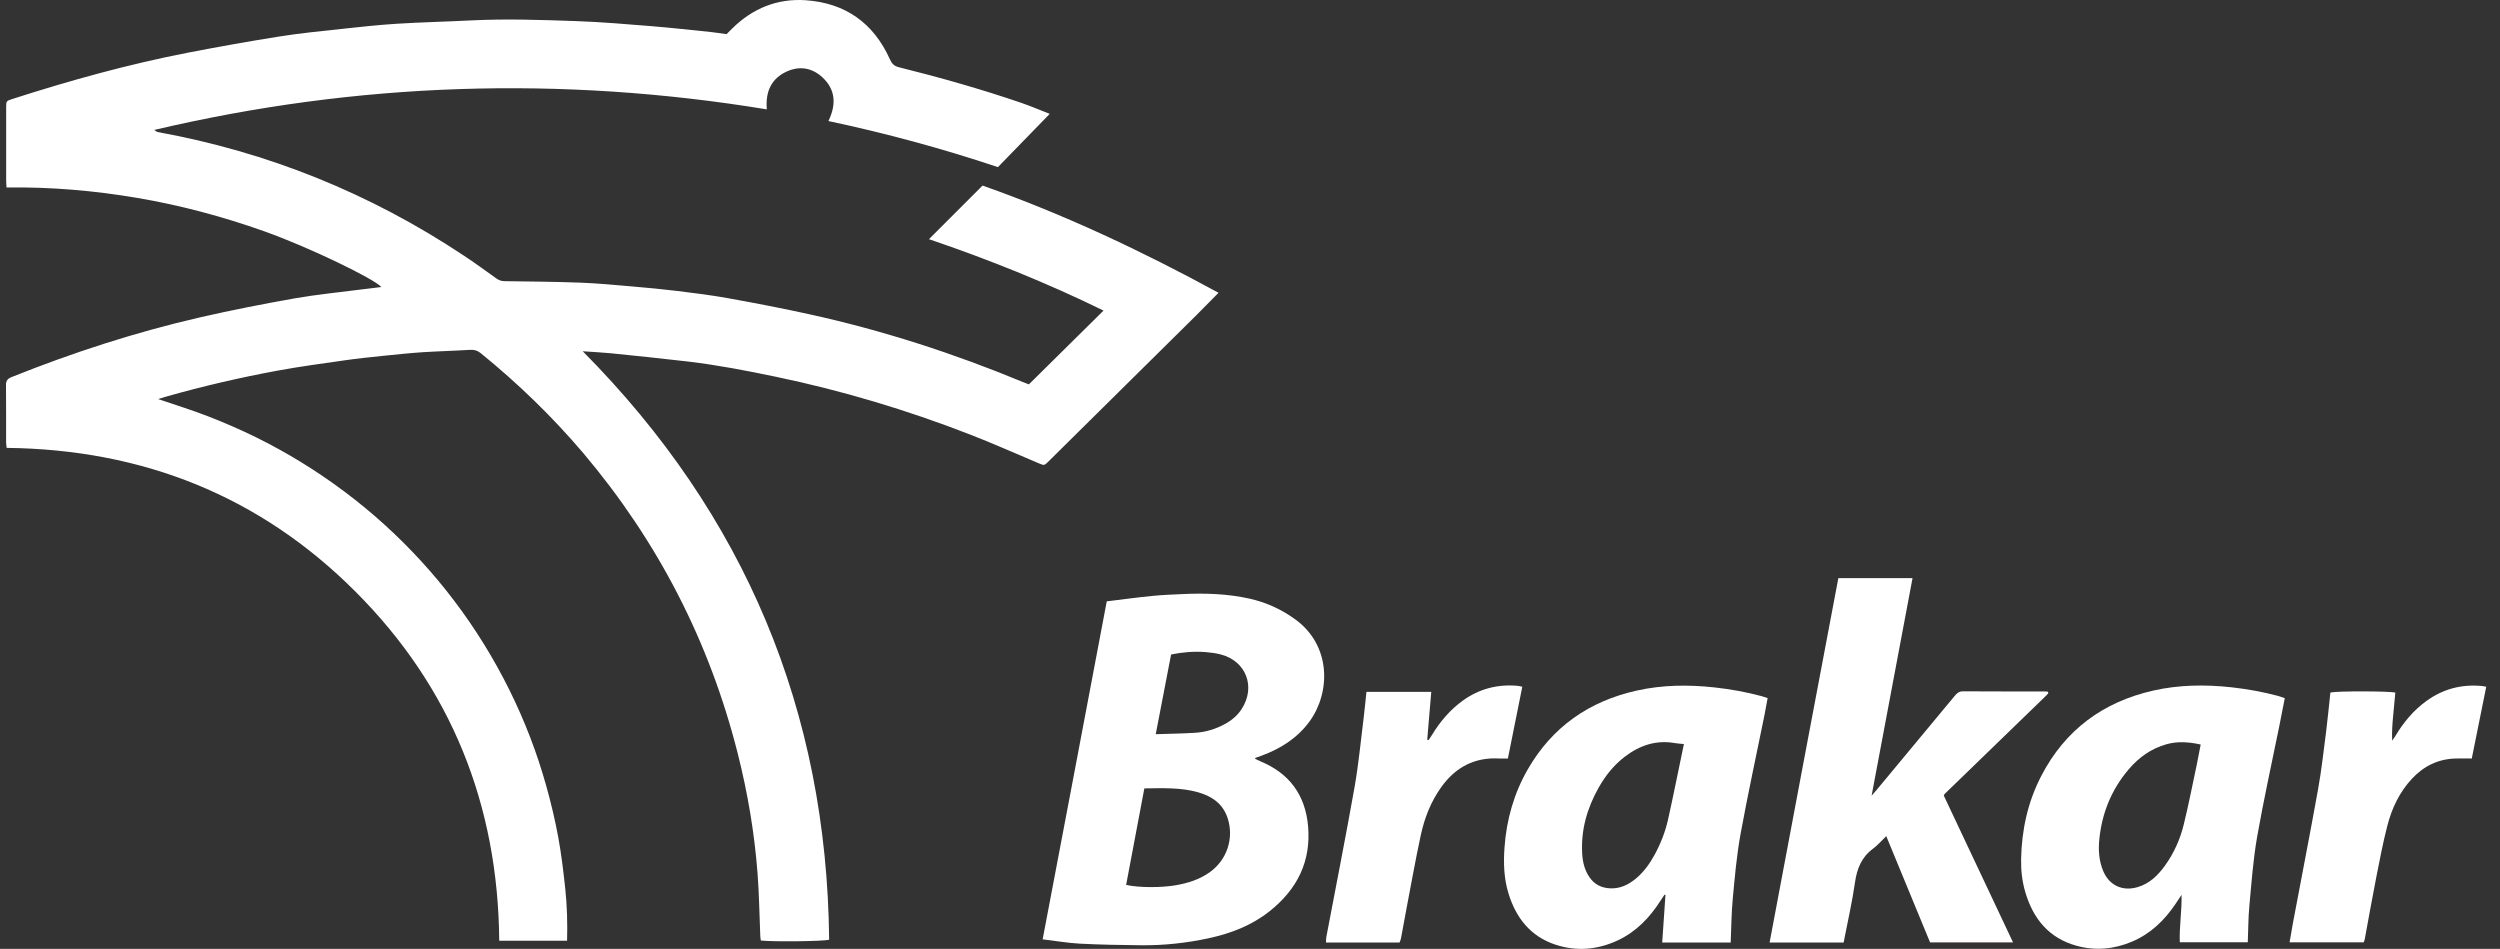 <?xml version="1.0" encoding="utf-8"?>
<!-- Generator: Adobe Illustrator 24.0.1, SVG Export Plug-In . SVG Version: 6.00 Build 0)  -->
<svg version="1.1" id="Layer_1" xmlns="http://www.w3.org/2000/svg" xmlns:xlink="http://www.w3.org/1999/xlink" x="0px" y="0px"
	 width="42.155px" height="16px" viewBox="0 0 42.155 16" enable-background="new 0 0 42.155 16" xml:space="preserve">
<rect x="0" y="0" width="42.155" height="16" fill="#333333" stroke="none"/>
<path fill="#FFFFFF" d="M0.11,3.161C0.107,3.106,0.104,3.072,0.104,3.037
	C0.103,2.63,0.103,2.223,0.104,1.816c0-0.113,0-0.113,0.105-0.147
	c0.973-0.313,1.957-0.586,2.961-0.781C3.682,0.789,4.197,0.697,4.713,0.615
	c0.343-0.055,0.689-0.088,1.035-0.126c0.311-0.034,0.622-0.068,0.934-0.088
	c0.414-0.026,0.828-0.035,1.242-0.056c0.599-0.031,1.197-0.01,1.795,0.011
	c0.422,0.015,0.843,0.051,1.264,0.085c0.335,0.027,0.669,0.065,1.003,0.099
	c0.085,0.009,0.17,0.023,0.265,0.036c0.029-0.029,0.062-0.062,0.095-0.095
	c0.344-0.34,0.762-0.51,1.241-0.477c0.665,0.046,1.143,0.383,1.418,0.995
	c0.033,0.074,0.07,0.114,0.153,0.135c0.696,0.173,1.386,0.369,2.065,0.601
	c0.154,0.053,0.304,0.117,0.477,0.185c-0.3,0.308-0.586,0.603-0.873,0.898
	c-0.94-0.314-1.887-0.571-2.858-0.777c0.135-0.28,0.123-0.534-0.108-0.743
	c-0.172-0.155-0.378-0.189-0.589-0.095c-0.268,0.12-0.367,0.344-0.342,0.641
	C9.466,1.276,6.031,1.384,2.601,2.191c0.028,0.018,0.04,0.032,0.054,0.035
	c1.865,0.338,3.585,1.034,5.163,2.082c0.186,0.123,0.366,0.254,0.547,0.384
	C8.408,4.723,8.449,4.74,8.504,4.741c0.426,0.006,0.853,0.009,1.279,0.025
	c0.289,0.011,0.577,0.038,0.865,0.063c0.257,0.022,0.514,0.046,0.769,0.077
	c0.287,0.035,0.574,0.071,0.858,0.122c0.46,0.083,0.92,0.171,1.377,0.272
	c1.237,0.272,2.437,0.661,3.606,1.146c0.025,0.01,0.051,0.02,0.091,0.035
	c0.413-0.408,0.829-0.819,1.259-1.244c-0.966-0.473-1.951-0.867-2.944-1.204
	c0.296-0.296,0.594-0.594,0.904-0.904c1.361,0.48,2.686,1.103,3.979,1.808
	c-0.129,0.13-0.254,0.259-0.381,0.385c-0.754,0.746-1.508,1.491-2.262,2.237
	c-0.075,0.074-0.15,0.149-0.225,0.223c-0.071,0.069-0.071,0.069-0.161,0.031
	c-0.388-0.163-0.773-0.336-1.166-0.488c-1.063-0.413-2.152-0.739-3.269-0.972
	c-0.489-0.102-0.979-0.197-1.475-0.256c-0.438-0.052-0.877-0.096-1.316-0.141
	C10.144,5.942,9.996,5.935,9.826,5.923c2.737,2.759,4.116,6.062,4.155,9.922
	c-0.095,0.029-0.959,0.037-1.152,0.014c-0.003-0.024-0.008-0.05-0.009-0.076
	c-0.015-0.352-0.019-0.704-0.046-1.055c-0.052-0.683-0.166-1.357-0.334-2.022
	c-0.477-1.889-1.347-3.577-2.604-5.065C9.313,7.025,8.734,6.465,8.106,5.955
	c-0.056-0.045-0.11-0.061-0.182-0.056c-0.265,0.017-0.531,0.023-0.797,0.04
	C6.902,5.954,6.676,5.978,6.451,6.001C6.237,6.023,6.024,6.045,5.811,6.076
	C5.437,6.129,5.061,6.18,4.689,6.248C4.053,6.365,3.423,6.511,2.8,6.688
	C2.763,6.699,2.726,6.711,2.667,6.729C2.959,6.829,3.236,6.914,3.506,7.019
	c0.272,0.106,0.542,0.222,0.804,0.351c0.262,0.129,0.52,0.271,0.769,0.424
	C5.325,7.945,5.565,8.108,5.797,8.281c0.235,0.176,0.462,0.362,0.679,0.559
	c0.217,0.196,0.426,0.404,0.624,0.62c0.198,0.216,0.387,0.442,0.563,0.676
	c0.177,0.233,0.343,0.476,0.497,0.725c0.154,0.249,0.297,0.506,0.427,0.768
	c0.13,0.262,0.248,0.531,0.353,0.804c0.104,0.269,0.194,0.545,0.272,0.823
	c0.079,0.282,0.147,0.568,0.2,0.855c0.053,0.288,0.088,0.58,0.119,0.871
	c0.031,0.291,0.039,0.583,0.031,0.881c-0.386,0-0.76,0-1.144,0
	c-0.019-2.288-0.806-4.269-2.426-5.889C4.377,8.358,2.399,7.578,0.112,7.552
	c-0.003-0.034-0.008-0.064-0.009-0.095c-0.001-0.321,0.002-0.642-0.002-0.963
	c-0.001-0.076,0.028-0.109,0.095-0.136c1.033-0.414,2.089-0.756,3.174-1.006
	c0.532-0.122,1.068-0.227,1.605-0.322C5.348,4.965,5.725,4.929,6.101,4.88
	C6.208,4.866,6.317,4.854,6.43,4.84C6.322,4.709,5.22,4.171,4.45,3.898
	C3.754,3.651,3.043,3.461,2.315,3.337C1.59,3.214,0.859,3.151,0.11,3.161z"/>
<path fill="#FFFFFF" d="M18.662,10.14c0.262-0.032,0.517-0.067,0.772-0.092
	c0.171-0.017,0.343-0.023,0.515-0.031c0.376-0.017,0.75-0.005,1.119,0.077
	c0.282,0.063,0.541,0.181,0.773,0.35c0.615,0.448,0.592,1.241,0.239,1.723
	c-0.206,0.281-0.487,0.457-0.809,0.576c-0.033,0.012-0.066,0.023-0.099,0.035
	c-0.002,0.001-0.003,0.005-0.01,0.017c0.03,0.014,0.06,0.029,0.09,0.042
	c0.487,0.201,0.756,0.565,0.804,1.087c0.055,0.6-0.183,1.072-0.648,1.441
	c-0.303,0.241-0.655,0.375-1.029,0.456c-0.375,0.081-0.755,0.122-1.139,0.118
	c-0.344-0.004-0.688-0.009-1.032-0.027c-0.205-0.011-0.409-0.047-0.627-0.073
	C17.945,13.932,18.302,12.042,18.662,10.14z M19.296,13.294
	c-0.104,0.551-0.206,1.089-0.307,1.627c0.215,0.05,0.601,0.047,0.832,0.007
	c0.209-0.036,0.409-0.098,0.584-0.225c0.286-0.207,0.405-0.571,0.296-0.906
	c-0.079-0.244-0.265-0.371-0.497-0.437C19.912,13.277,19.61,13.29,19.296,13.294z
	 M19.488,12.38c0.232-0.008,0.45-0.01,0.667-0.024
	c0.177-0.011,0.345-0.063,0.501-0.148c0.115-0.063,0.213-0.145,0.284-0.257
	c0.237-0.371,0.071-0.804-0.353-0.915c-0.083-0.022-0.169-0.033-0.254-0.04
	c-0.195-0.016-0.389,0-0.586,0.04C19.66,11.481,19.576,11.921,19.488,12.38z"/>
<path fill="#FFFFFF" d="M31.087,15.893c-0.417,0-0.823,0-1.248,0
	c0.385-2.053,0.772-4.096,1.159-6.144c0.417,0,0.826,0,1.251,0
	c-0.229,1.217-0.457,2.428-0.69,3.668c0.041-0.047,0.064-0.073,0.086-0.099
	c0.438-0.526,0.875-1.053,1.312-1.58c0.038-0.046,0.074-0.082,0.144-0.081
	c0.462,0.003,0.924,0.002,1.386,0.002c0.015,0,0.031,0.003,0.045,0.005
	c0.002,0.006,0.004,0.009,0.005,0.013c0.001,0.003,0.002,0.007,0.001,0.01
	c-0.001,0.004-0.004,0.007-0.006,0.01c-0.008,0.009-0.015,0.018-0.023,0.026
	c-0.573,0.555-1.146,1.111-1.72,1.666c-0.003,0.003-0.004,0.007-0.013,0.026
	c0.384,0.815,0.773,1.64,1.168,2.476c-0.473,0-0.929,0-1.399,0
	c-0.243-0.589-0.488-1.182-0.739-1.792c-0.08,0.076-0.143,0.152-0.22,0.209
	c-0.197,0.144-0.275,0.341-0.308,0.576c-0.045,0.317-0.117,0.63-0.178,0.944
	C31.098,15.847,31.093,15.866,31.087,15.893z"/>
<path fill="#FFFFFF" d="M29.183,15.893c-0.383,0-0.761,0-1.155,0
	c0.019-0.271,0.037-0.536,0.055-0.802c-0.005-0.002-0.01-0.004-0.015-0.006
	c-0.023,0.034-0.046,0.068-0.069,0.103c-0.182,0.286-0.41,0.523-0.721,0.669
	c-0.34,0.158-0.693,0.189-1.049,0.072c-0.42-0.138-0.665-0.449-0.792-0.861
	c-0.079-0.254-0.087-0.517-0.068-0.779c0.034-0.466,0.157-0.907,0.391-1.314
	c0.414-0.72,1.037-1.152,1.841-1.331c0.435-0.097,0.875-0.101,1.317-0.052
	c0.264,0.03,0.524,0.076,0.781,0.145c0.033,0.009,0.066,0.021,0.107,0.034
	c-0.019,0.1-0.035,0.196-0.054,0.29c-0.135,0.666-0.28,1.33-0.402,1.998
	c-0.066,0.361-0.098,0.728-0.132,1.093C29.195,15.394,29.194,15.637,29.183,15.893
	z M28.394,12.546c-0.061-0.006-0.107-0.008-0.152-0.016
	c-0.317-0.056-0.594,0.038-0.844,0.229c-0.186,0.142-0.329,0.322-0.443,0.525
	c-0.194,0.345-0.299,0.711-0.276,1.11c0.008,0.143,0.041,0.279,0.123,0.398
	c0.083,0.121,0.2,0.18,0.347,0.187c0.166,0.008,0.304-0.058,0.429-0.159
	c0.138-0.113,0.24-0.256,0.325-0.412c0.101-0.187,0.178-0.384,0.224-0.59
	C28.219,13.403,28.302,12.986,28.394,12.546z"/>
<path fill="#FFFFFF" d="M38.526,11.772c-0.031,0.156-0.059,0.305-0.089,0.454
	c-0.127,0.628-0.266,1.253-0.377,1.883c-0.067,0.384-0.095,0.775-0.131,1.164
	c-0.019,0.202-0.018,0.405-0.027,0.616c-0.377,0-0.754,0-1.146,0
	c-0.011-0.265,0.037-0.529,0.029-0.8c-0.033,0.051-0.066,0.101-0.1,0.151
	c-0.187,0.278-0.42,0.504-0.733,0.637c-0.305,0.13-0.62,0.158-0.939,0.07
	c-0.465-0.129-0.731-0.456-0.863-0.906c-0.053-0.181-0.074-0.368-0.07-0.556
	c0.01-0.491,0.112-0.961,0.339-1.4c0.403-0.778,1.043-1.249,1.891-1.441
	c0.434-0.098,0.874-0.103,1.316-0.055c0.268,0.03,0.532,0.077,0.792,0.147
	C38.449,11.746,38.478,11.757,38.526,11.772z M37.108,12.554
	c-0.199-0.043-0.386-0.058-0.575-0.005c-0.258,0.072-0.465,0.22-0.636,0.42
	c-0.291,0.34-0.453,0.736-0.498,1.18c-0.019,0.184-0.007,0.368,0.067,0.542
	c0.102,0.24,0.325,0.342,0.577,0.268c0.202-0.059,0.343-0.197,0.462-0.362
	c0.153-0.212,0.258-0.448,0.319-0.7c0.08-0.326,0.144-0.656,0.214-0.984
	C37.062,12.795,37.084,12.677,37.108,12.554z"/>
<path fill="#FFFFFF" d="M41.679,12.79c-0.097,0-0.186-0.002-0.275,0
	c-0.293,0.008-0.535,0.128-0.733,0.34c-0.21,0.225-0.339,0.497-0.415,0.791
	c-0.074,0.287-0.13,0.579-0.187,0.87c-0.069,0.349-0.13,0.699-0.195,1.048
	c-0.003,0.015-0.01,0.029-0.017,0.051c-0.412,0-0.825,0-1.25,0
	c0.019-0.107,0.035-0.21,0.054-0.312c0.142-0.756,0.29-1.511,0.426-2.267
	c0.058-0.323,0.094-0.649,0.136-0.974c0.028-0.22,0.048-0.442,0.072-0.66
	c0.113-0.026,0.999-0.025,1.095,0.002c-0.012,0.135-0.026,0.27-0.038,0.406
	c-0.012,0.132-0.022,0.264-0.015,0.404c0.018-0.026,0.038-0.052,0.054-0.079
	c0.137-0.231,0.307-0.434,0.526-0.592c0.281-0.203,0.595-0.284,0.94-0.25
	c0.019,0.002,0.038,0.007,0.066,0.012C41.84,11.984,41.76,12.384,41.679,12.79z"/>
<path fill="#FFFFFF" d="M25.426,12.79c-0.056,0-0.099,0.002-0.141-0
	c-0.419-0.025-0.742,0.146-0.983,0.483c-0.176,0.246-0.283,0.522-0.346,0.815
	c-0.086,0.401-0.158,0.805-0.235,1.207c-0.034,0.176-0.065,0.353-0.098,0.53
	c-0.004,0.022-0.015,0.043-0.024,0.068c-0.412,0-0.822,0-1.24,0
	c0.002-0.035,0-0.066,0.006-0.095c0.159-0.841,0.326-1.68,0.475-2.522
	c0.068-0.384,0.104-0.774,0.153-1.162c0.018-0.147,0.032-0.294,0.048-0.448
	c0.366,0,0.723,0,1.093,0c-0.023,0.273-0.046,0.54-0.068,0.806
	c0.007,0.003,0.014,0.007,0.021,0.01c0.02-0.03,0.04-0.059,0.059-0.089
	c0.137-0.227,0.306-0.425,0.522-0.581c0.275-0.197,0.582-0.277,0.918-0.248
	c0.026,0.002,0.052,0.01,0.083,0.016C25.588,11.984,25.508,12.382,25.426,12.79z"
	/>
</svg>
